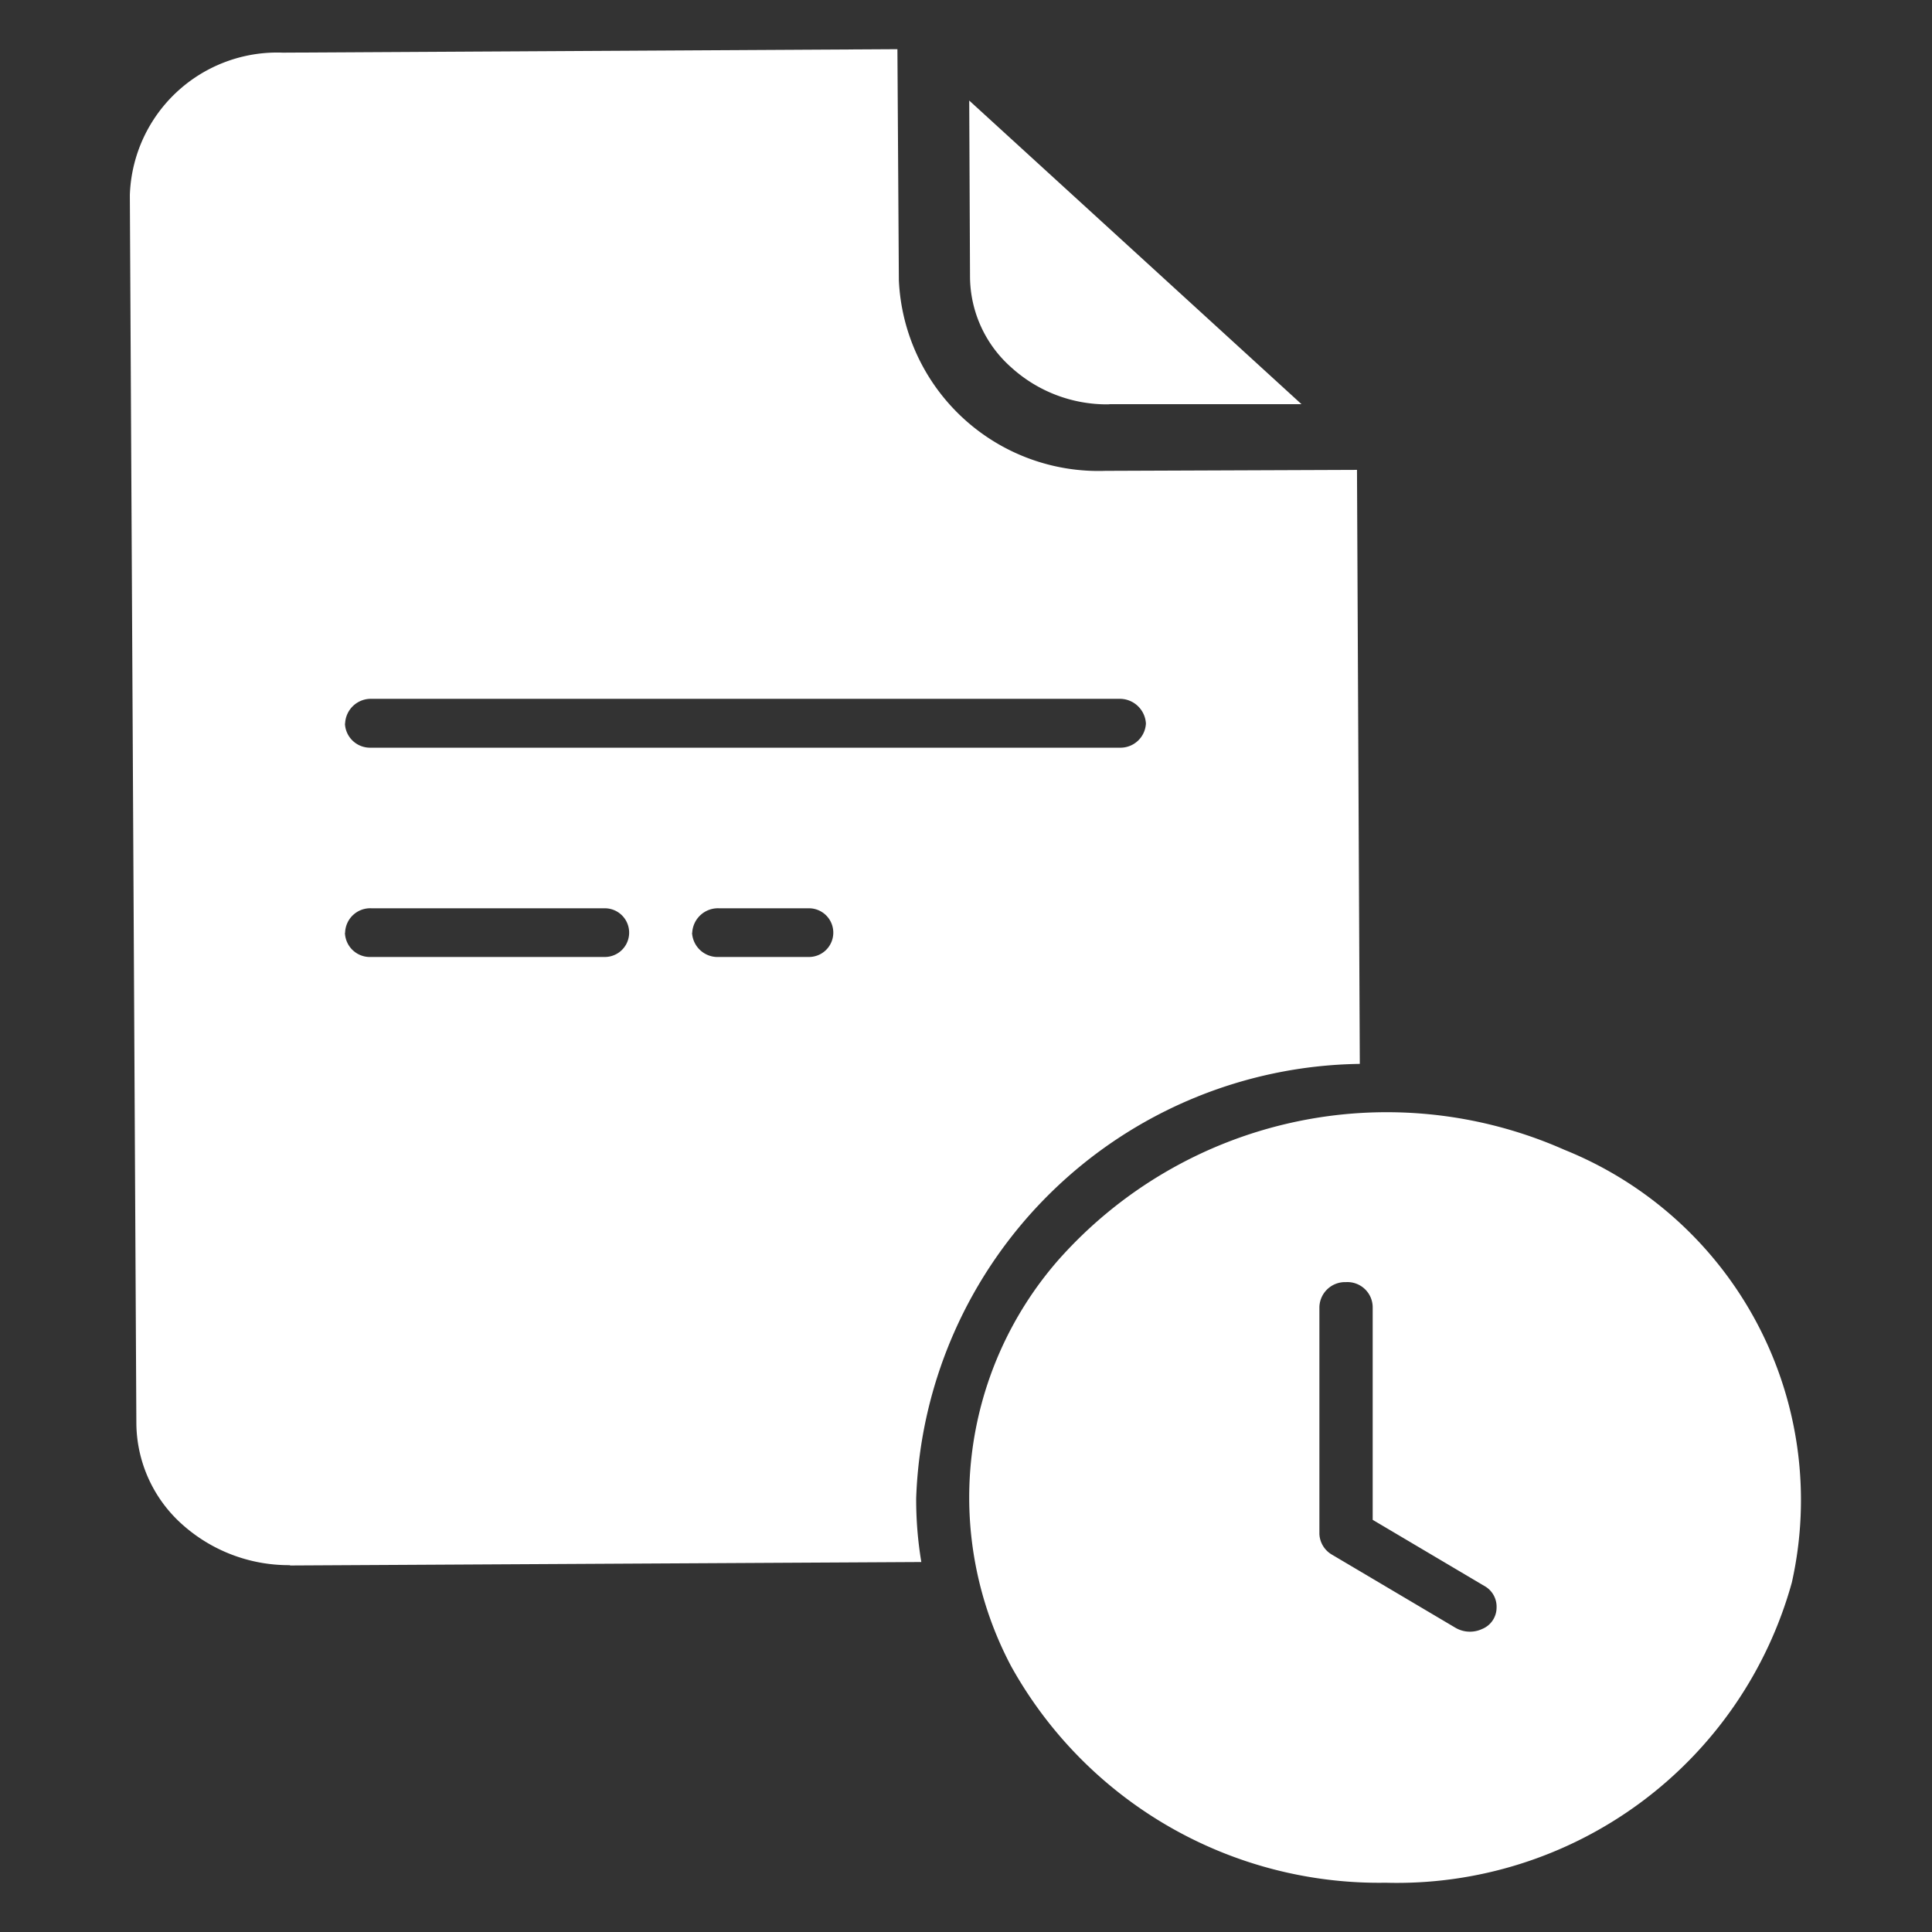 <svg id="Icon_solid_history-log" data-name="Icon/solid/history-log" xmlns="http://www.w3.org/2000/svg" width="24" height="24" viewBox="0 0 24 24"><rect x="0" y="0" width="24" height="24" fill="#333333" stroke="none"/><path id="Rectangle_532" data-name="Rectangle 532" style="fill:none" d="M0 0h24v24H0z"/><path id="Union_17" data-name="Union 17" d="M10.949 20.09a4.482 4.482 0 0 1 .58-5.043 5.45 5.45 0 0 1 6.291-1.375 4.69 4.69 0 0 1 2.826 5.375 5.091 5.091 0 0 1-5.045 3.73 5.23 5.23 0 0 1-4.652-2.687Zm3.828-4.465v2.82a.313.313 0 0 0 .152.254l1.537.91a.357.357 0 0 0 .332.016.287.287 0 0 0 .18-.266.294.294 0 0 0-.154-.27l-1.385-.82v-2.644a.314.314 0 0 0-.332-.309.319.319 0 0 0-.33.309ZM1.984 18.832a1.985 1.985 0 0 1-1.34-.512 1.7 1.7 0 0 1-.563-1.242L0 1.813A1.831 1.831 0 0 1 1.9.043L9.535 0l.018 2.871a2.482 2.482 0 0 0 2.568 2.367h.018l3.105-.012.035 7.379A5.592 5.592 0 0 0 9.768 18a4.721 4.721 0 0 0 .064.793l-7.838.043Zm5-7.855a.318.318 0 0 0 .332.3h1.12a.3.3 0 1 0 0-.605H7.318a.32.32 0 0 0-.332.305Zm-4.312 0a.31.31 0 0 0 .322.3H5.9a.3.3 0 1 0 0-.605H3a.312.312 0 0 0-.326.305Zm0-2.6a.312.312 0 0 0 .322.3h9.3a.317.317 0 0 0 .328-.3.325.325 0 0 0-.322-.307H3a.32.32 0 0 0-.326.309Zm9.482-3.965a1.767 1.767 0 0 1-1.207-.461 1.513 1.513 0 0 1-.51-1.113l-.01-2.2 4.128 3.772h-2.381Z" transform="translate(1.613 .611)" style="fill:#fff"/></svg>
